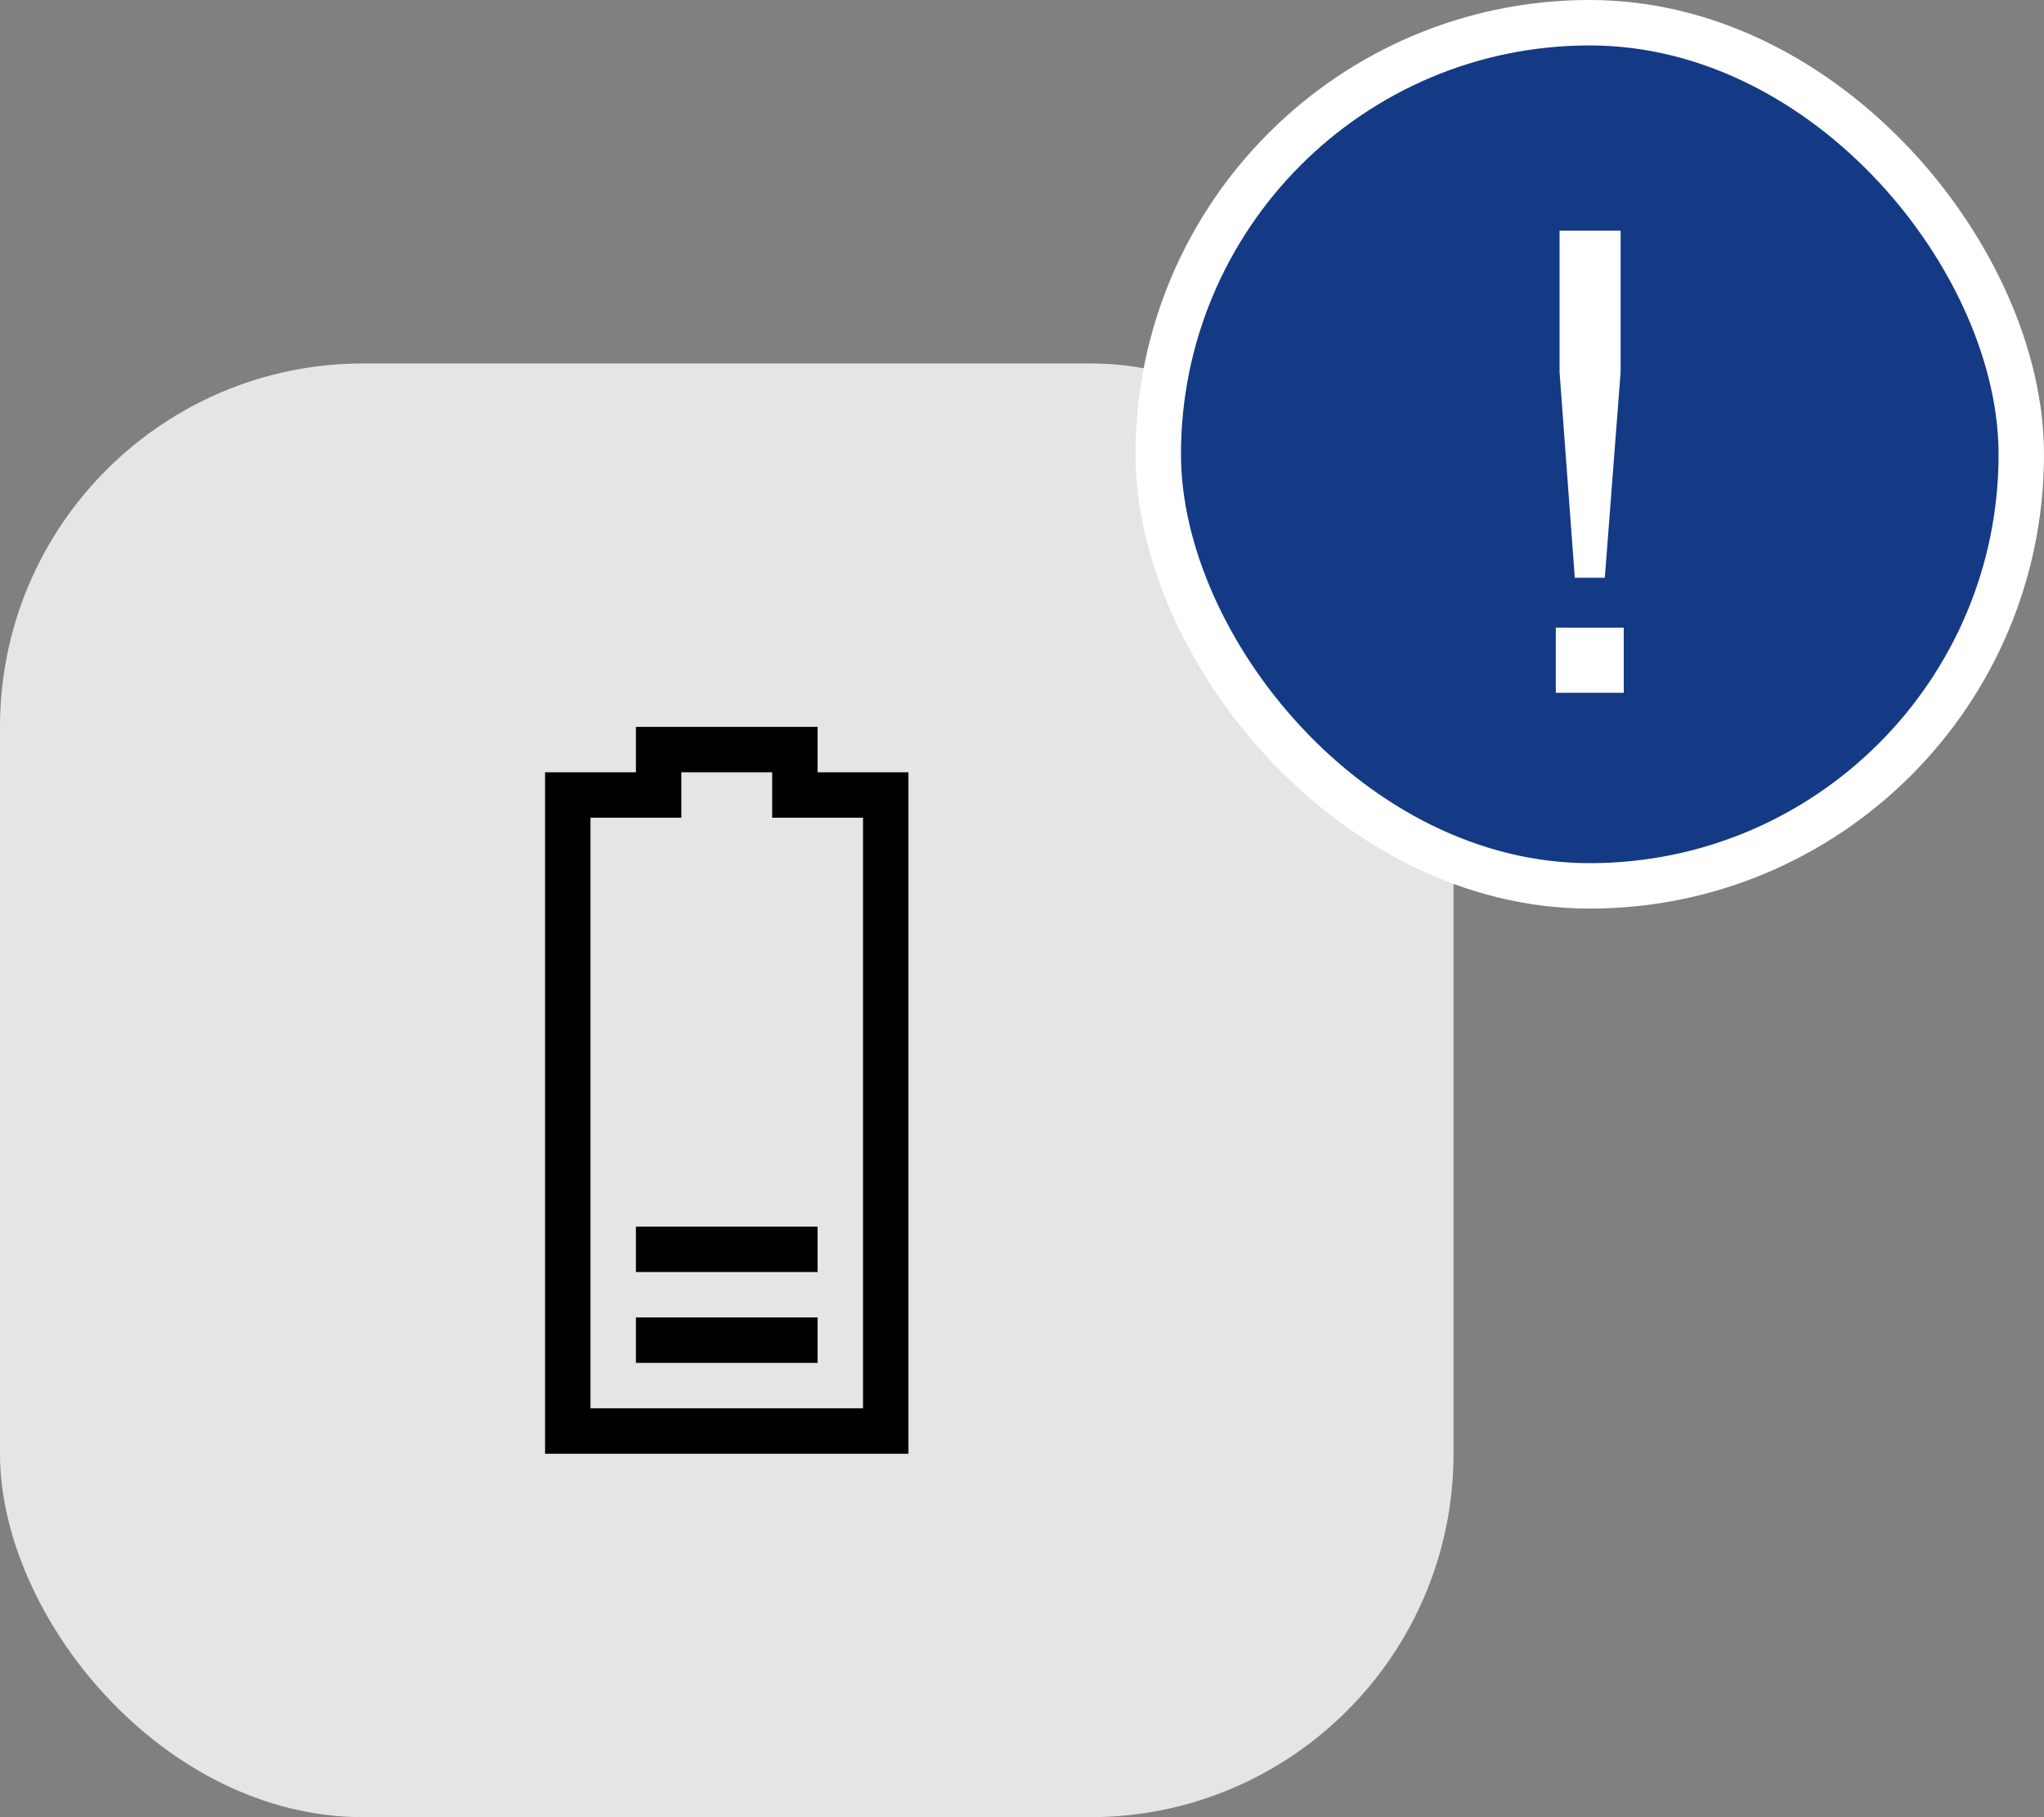 <svg width="45" height="40" viewBox="0 0 45 40" fill="none" xmlns="http://www.w3.org/2000/svg">
    <rect x="0" y="0" width="45" height="40" fill="#808080" stroke="none"/>
    <rect y="8" width="32" height="32" rx="8" fill="#E5E5E5"/>
    <path fill-rule="evenodd" clip-rule="evenodd" d="M14 16H14.5H17.5H18V16.5V17H19.5H20V17.5V31.5V32H19.5H12.5H12V31.5V17.5V17H12.5H14V16.5V16ZM15 17V17.5V18H14.5H13V31H19V18H17.5H17V17.5V17H15ZM18 30H14V29H18V30ZM14 28H18V27H14V28Z" fill="black"/>
    <rect x="25.5" y="0.5" width="19" height="19" rx="9.5" fill="#143A85"/>
    <rect x="25.5" y="0.5" width="19" height="19" rx="9.5" stroke="white"/>
    <path fill-rule="evenodd" clip-rule="evenodd" d="M35.679 8.194V5.077H34.335V8.194L34.67 12.717H35.331L35.679 8.194ZM35.748 15.25H34.252V13.817H35.748V15.25Z" fill="white"/>
</svg>